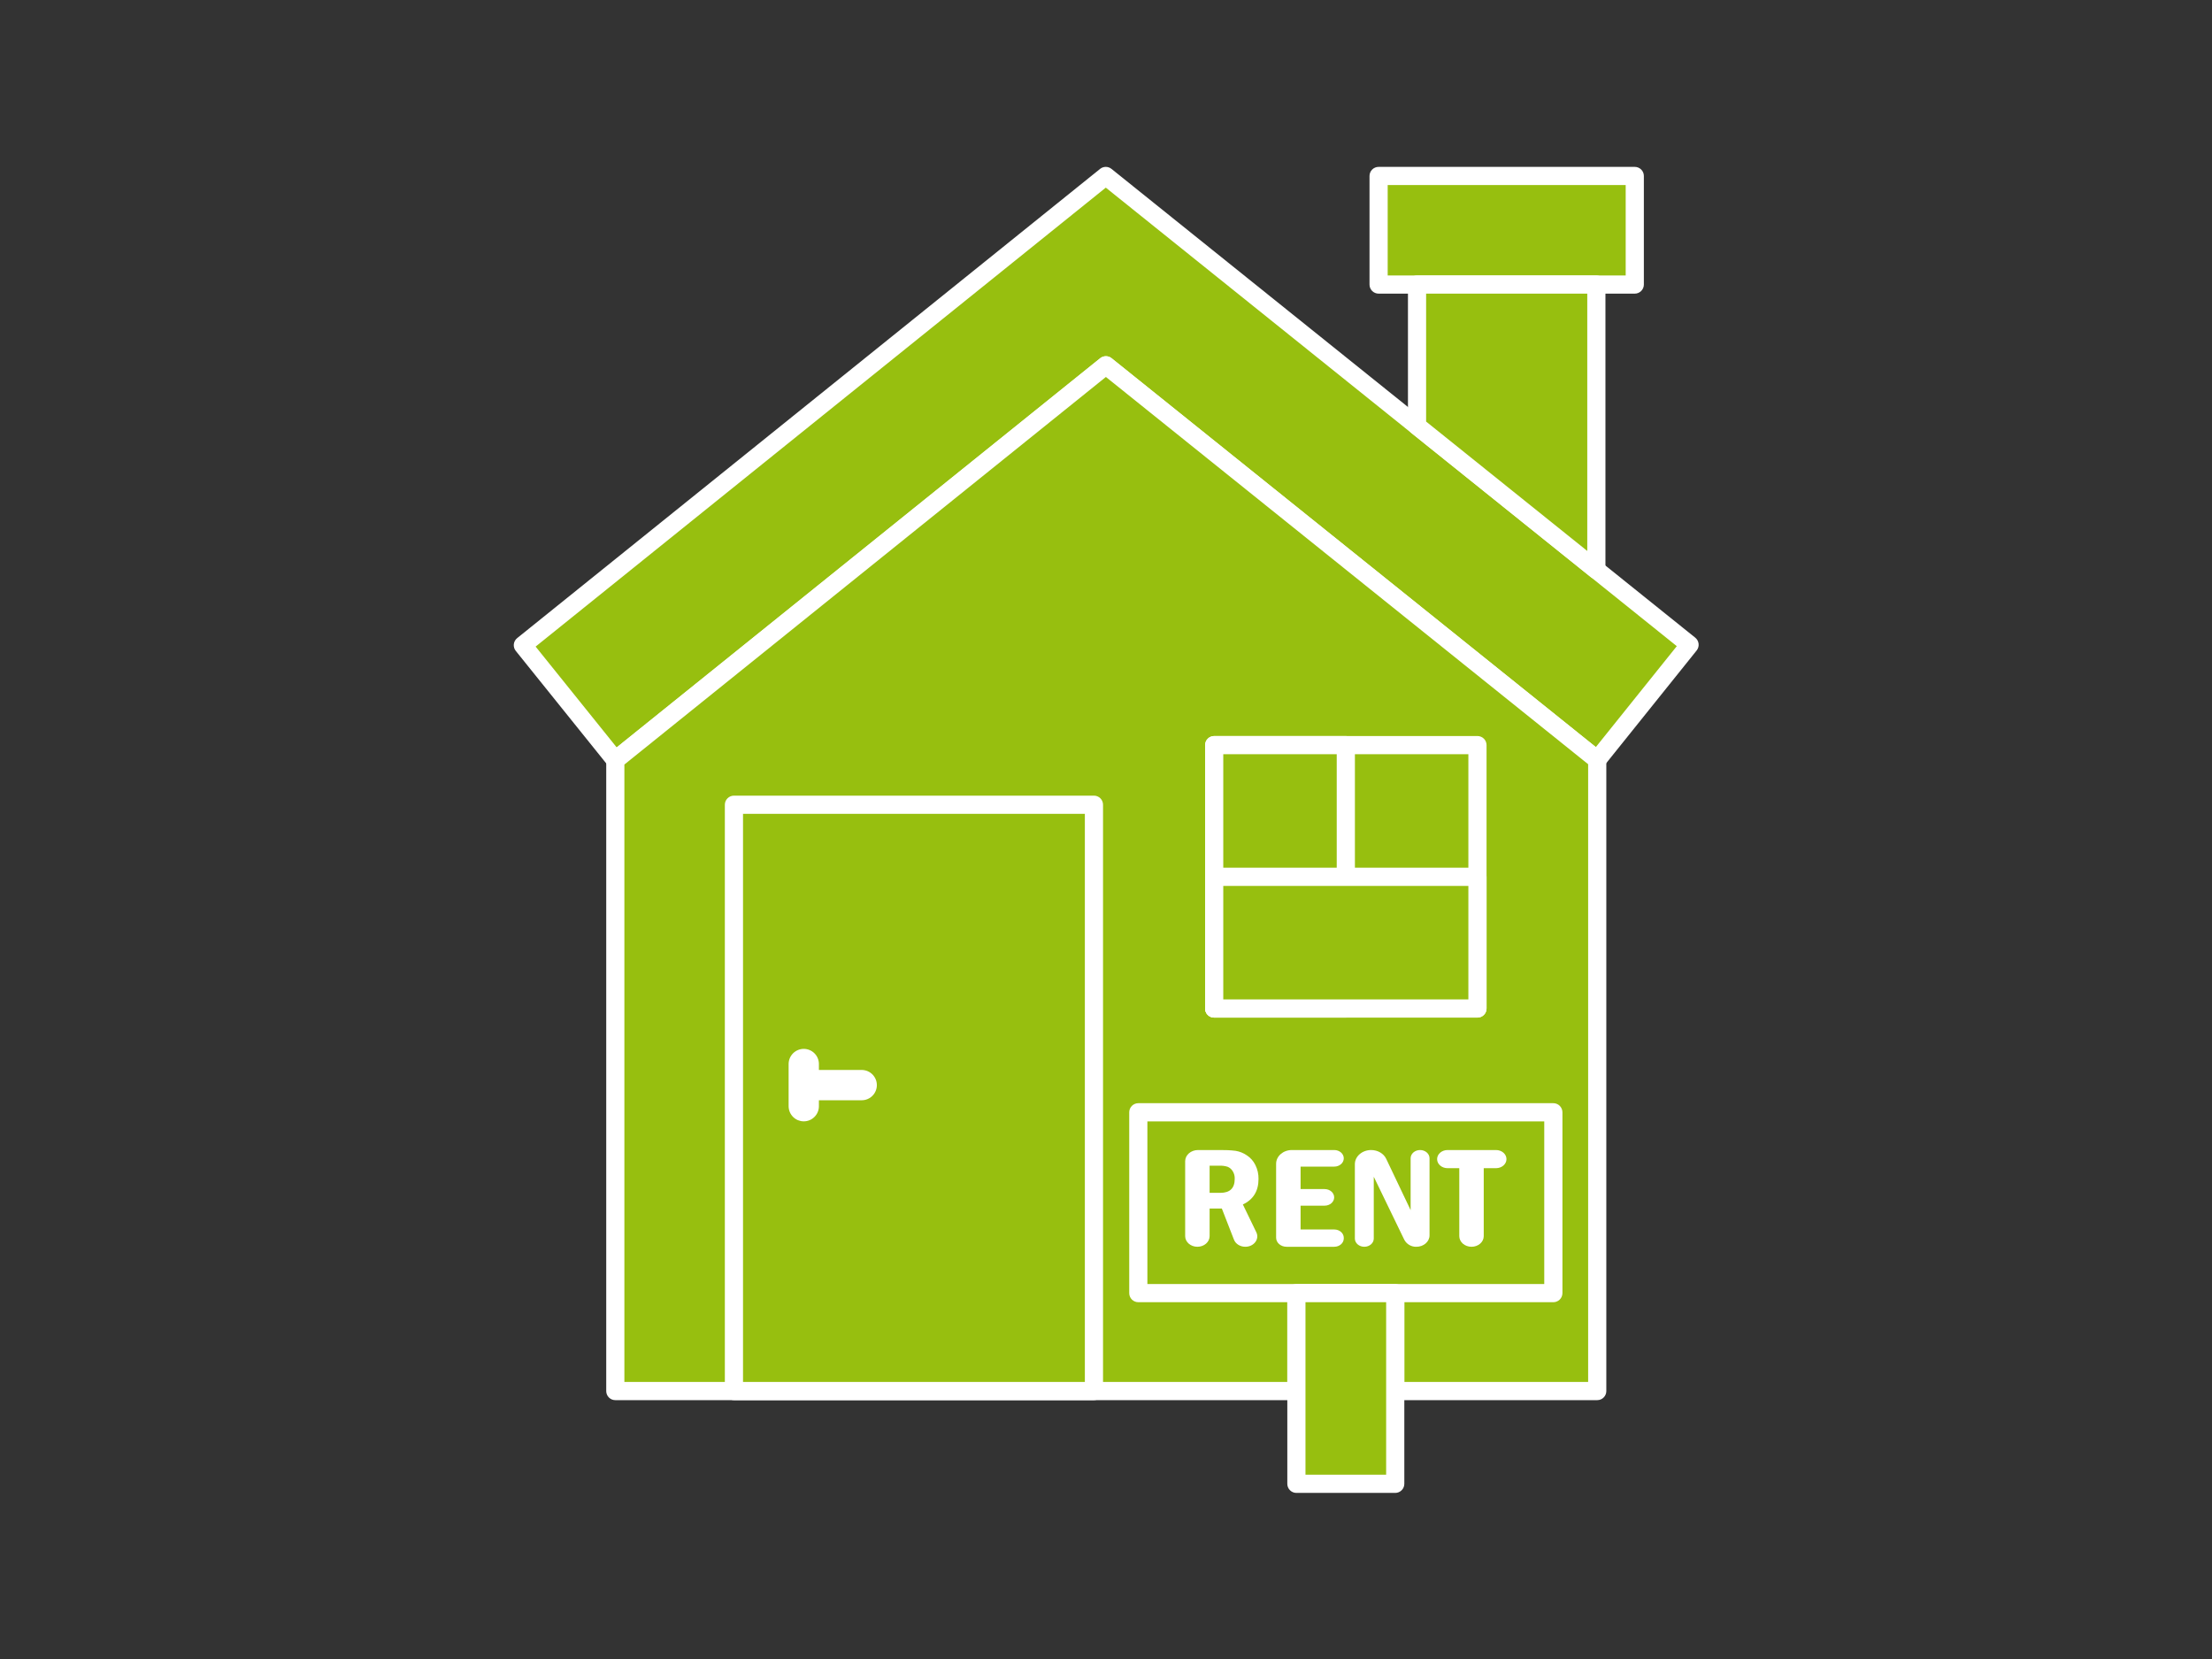 <svg xmlns="http://www.w3.org/2000/svg" xmlns:xlink="http://www.w3.org/1999/xlink" width="800" zoomAndPan="magnify" viewBox="0 0 600 450" height="600" preserveAspectRatio="xMidYMid meet" version="1.0"><rect x="0" y="0" width="600" height="450" fill="#333333" stroke="none"/><defs><clipPath id="f5d2913291"><path d="M 139.051 45 L 460.801 45 L 460.801 209 L 139.051 209 Z M 139.051 45 " clip-rule="nonzero"/></clipPath></defs><path fill="#97bf0f" d="M 458.293 174.891 L 433.246 206.109 L 299.973 99.086 L 166.902 206.199 L 141.82 175.008 L 268.023 73.426 L 299.941 47.73 L 331.891 73.391 L 384.367 115.531 L 433.008 154.586 Z M 458.293 174.891 " fill-opacity="1" fill-rule="nonzero"/><g clip-path="url(#f5d2913291)"><path fill="#ffffff" d="M 166.902 208.664 C 166.117 208.664 165.477 208.355 164.98 207.742 L 139.902 176.555 C 139.695 176.301 139.547 176.016 139.457 175.703 C 139.363 175.387 139.336 175.07 139.371 174.742 C 139.406 174.418 139.504 174.113 139.66 173.824 C 139.816 173.539 140.023 173.293 140.277 173.09 L 266.477 71.508 L 298.398 45.809 C 298.617 45.633 298.859 45.5 299.121 45.406 C 299.387 45.312 299.66 45.266 299.941 45.266 C 300.223 45.266 300.496 45.312 300.762 45.406 C 301.023 45.5 301.266 45.633 301.484 45.809 L 333.434 71.469 L 459.836 172.969 C 460.09 173.176 460.297 173.422 460.453 173.707 C 460.609 173.992 460.707 174.301 460.742 174.625 C 460.777 174.949 460.75 175.27 460.66 175.582 C 460.566 175.898 460.418 176.18 460.215 176.438 L 435.168 207.656 C 434.961 207.91 434.719 208.117 434.43 208.273 C 434.145 208.43 433.84 208.527 433.512 208.562 C 433.188 208.598 432.871 208.57 432.555 208.477 C 432.242 208.387 431.957 208.238 431.703 208.035 L 299.973 102.25 L 168.445 208.121 C 167.996 208.484 167.48 208.664 166.902 208.664 Z M 145.285 175.387 L 167.277 202.73 L 298.426 97.164 C 298.645 96.988 298.887 96.855 299.152 96.762 C 299.418 96.668 299.688 96.621 299.969 96.621 C 300.25 96.621 300.523 96.664 300.789 96.758 C 301.055 96.852 301.297 96.988 301.516 97.164 L 432.863 202.645 L 454.828 175.27 L 299.945 50.895 L 269.566 75.348 Z M 145.285 175.387 " fill-opacity="1" fill-rule="nonzero"/></g><path fill="#97bf0f" d="M 373.941 47.73 L 443.43 47.73 L 443.43 77.184 L 373.941 77.184 Z M 373.941 47.73 " fill-opacity="1" fill-rule="nonzero"/><path fill="#ffffff" d="M 443.43 79.648 L 373.941 79.648 C 373.613 79.648 373.301 79.586 373 79.461 C 372.695 79.336 372.43 79.156 372.199 78.926 C 371.969 78.695 371.789 78.43 371.664 78.125 C 371.539 77.824 371.477 77.508 371.477 77.184 L 371.477 47.73 C 371.477 47.402 371.539 47.09 371.664 46.785 C 371.789 46.484 371.969 46.219 372.199 45.988 C 372.43 45.754 372.695 45.578 373 45.453 C 373.301 45.328 373.613 45.266 373.941 45.266 L 443.43 45.266 C 443.754 45.266 444.07 45.328 444.371 45.453 C 444.672 45.578 444.941 45.754 445.172 45.988 C 445.402 46.219 445.582 46.484 445.707 46.785 C 445.832 47.09 445.895 47.402 445.895 47.73 L 445.895 77.184 C 445.895 77.508 445.832 77.824 445.707 78.125 C 445.582 78.43 445.402 78.695 445.172 78.926 C 444.941 79.156 444.672 79.336 444.371 79.461 C 444.07 79.586 443.754 79.648 443.43 79.648 Z M 376.406 74.719 L 440.965 74.719 L 440.965 50.195 L 376.406 50.195 Z M 376.406 74.719 " fill-opacity="1" fill-rule="nonzero"/><path fill="#97bf0f" d="M 433.008 77.18 L 433.008 154.586 L 384.367 115.531 L 384.367 77.18 Z M 433.008 77.18 " fill-opacity="1" fill-rule="nonzero"/><path fill="#ffffff" d="M 433.008 157.055 C 432.43 157.055 431.914 156.871 431.465 156.512 L 382.828 117.453 C 382.211 116.961 381.906 116.32 381.906 115.531 L 381.906 77.18 C 381.906 76.855 381.969 76.539 382.094 76.238 C 382.219 75.934 382.395 75.668 382.625 75.438 C 382.859 75.207 383.125 75.027 383.426 74.902 C 383.727 74.777 384.043 74.715 384.371 74.715 L 433.008 74.715 C 433.336 74.715 433.648 74.777 433.953 74.902 C 434.254 75.027 434.52 75.207 434.75 75.438 C 434.98 75.668 435.16 75.934 435.285 76.238 C 435.41 76.539 435.473 76.855 435.473 77.18 L 435.473 154.586 C 435.473 154.914 435.41 155.23 435.285 155.531 C 435.16 155.832 434.98 156.098 434.75 156.332 C 434.52 156.562 434.254 156.738 433.953 156.863 C 433.648 156.992 433.336 157.055 433.008 157.055 Z M 386.832 114.348 L 430.543 149.445 L 430.543 79.645 L 386.832 79.645 Z M 386.832 114.348 " fill-opacity="1" fill-rule="nonzero"/><path fill="#97bf0f" d="M 433.246 206.109 L 433.246 377.32 L 378.453 377.32 L 378.453 350.754 L 351.645 350.754 L 351.645 377.32 L 166.902 377.32 L 166.902 206.195 L 299.973 99.086 Z M 433.246 206.109 " fill-opacity="1" fill-rule="nonzero"/><path fill="#ffffff" d="M 433.246 379.785 L 378.453 379.785 C 378.125 379.785 377.812 379.723 377.512 379.598 C 377.207 379.473 376.941 379.293 376.711 379.062 C 376.48 378.832 376.301 378.566 376.176 378.262 C 376.051 377.961 375.988 377.645 375.988 377.32 L 375.988 353.219 L 354.109 353.219 L 354.109 377.32 C 354.109 377.645 354.047 377.961 353.922 378.262 C 353.797 378.566 353.617 378.832 353.387 379.062 C 353.156 379.293 352.891 379.473 352.586 379.598 C 352.285 379.723 351.973 379.785 351.645 379.785 L 166.902 379.785 C 166.574 379.785 166.258 379.723 165.957 379.598 C 165.656 379.473 165.391 379.293 165.16 379.062 C 164.926 378.832 164.75 378.566 164.625 378.262 C 164.5 377.961 164.438 377.645 164.438 377.32 L 164.438 206.195 C 164.438 205.41 164.742 204.77 165.355 204.277 L 298.426 97.168 C 298.645 96.988 298.887 96.855 299.152 96.762 C 299.418 96.668 299.691 96.621 299.973 96.621 C 300.254 96.621 300.523 96.668 300.789 96.762 C 301.055 96.855 301.297 96.988 301.516 97.168 L 434.789 204.188 C 435.402 204.68 435.711 205.32 435.711 206.109 L 435.711 377.32 C 435.711 377.648 435.648 377.961 435.523 378.266 C 435.398 378.566 435.219 378.832 434.988 379.062 C 434.758 379.297 434.492 379.473 434.188 379.598 C 433.887 379.723 433.57 379.785 433.246 379.785 Z M 380.918 374.855 L 430.781 374.855 L 430.781 207.289 L 299.973 102.25 L 169.363 207.379 L 169.363 374.855 L 349.18 374.855 L 349.18 350.754 C 349.18 350.43 349.242 350.113 349.367 349.812 C 349.492 349.508 349.672 349.242 349.902 349.012 C 350.133 348.781 350.398 348.602 350.699 348.477 C 351.004 348.352 351.316 348.289 351.645 348.289 L 378.453 348.289 C 378.781 348.289 379.094 348.352 379.395 348.477 C 379.699 348.602 379.965 348.781 380.195 349.012 C 380.426 349.242 380.605 349.508 380.73 349.812 C 380.855 350.113 380.918 350.43 380.918 350.754 Z M 380.918 374.855 " fill-opacity="1" fill-rule="nonzero"/><path fill="#97bf0f" d="M 199.078 218.281 L 296.73 218.281 L 296.73 377.32 L 199.078 377.32 Z M 199.078 218.281 " fill-opacity="1" fill-rule="nonzero"/><path fill="#ffffff" d="M 296.73 379.785 L 199.078 379.785 C 198.754 379.785 198.438 379.723 198.137 379.598 C 197.832 379.473 197.566 379.293 197.336 379.062 C 197.105 378.832 196.926 378.566 196.801 378.262 C 196.676 377.961 196.613 377.645 196.613 377.32 L 196.613 218.281 C 196.613 217.953 196.676 217.641 196.801 217.336 C 196.926 217.035 197.105 216.77 197.336 216.539 C 197.566 216.305 197.832 216.129 198.137 216.004 C 198.438 215.879 198.754 215.816 199.078 215.816 L 296.73 215.816 C 297.059 215.816 297.371 215.879 297.672 216.004 C 297.977 216.129 298.242 216.305 298.473 216.535 C 298.703 216.77 298.883 217.035 299.008 217.336 C 299.133 217.641 299.195 217.953 299.195 218.281 L 299.195 377.32 C 299.195 377.645 299.133 377.961 299.008 378.262 C 298.883 378.566 298.703 378.832 298.473 379.062 C 298.242 379.293 297.977 379.473 297.672 379.598 C 297.371 379.723 297.059 379.785 296.73 379.785 Z M 201.543 374.855 L 294.266 374.855 L 294.266 220.746 L 201.543 220.746 Z M 201.543 374.855 " fill-opacity="1" fill-rule="nonzero"/><path fill="#97bf0f" d="M 329.344 202.109 L 400.758 202.109 L 400.758 273.555 L 329.344 273.555 Z M 329.344 202.109 " fill-opacity="1" fill-rule="nonzero"/><path fill="#ffffff" d="M 400.758 276.02 L 329.344 276.02 C 329.016 276.02 328.703 275.957 328.402 275.832 C 328.098 275.707 327.832 275.527 327.602 275.297 C 327.371 275.066 327.191 274.801 327.066 274.496 C 326.941 274.195 326.879 273.883 326.879 273.555 L 326.879 202.109 C 326.879 201.781 326.941 201.469 327.066 201.164 C 327.191 200.863 327.371 200.598 327.602 200.367 C 327.832 200.133 328.098 199.957 328.402 199.832 C 328.703 199.707 329.016 199.645 329.344 199.645 L 400.758 199.645 C 401.086 199.645 401.398 199.707 401.699 199.832 C 402.004 199.957 402.27 200.133 402.5 200.367 C 402.73 200.598 402.91 200.863 403.035 201.164 C 403.16 201.469 403.223 201.781 403.223 202.109 L 403.223 273.555 C 403.223 273.883 403.16 274.195 403.035 274.496 C 402.91 274.801 402.73 275.066 402.5 275.297 C 402.27 275.527 402.004 275.707 401.699 275.832 C 401.398 275.957 401.086 276.02 400.758 276.02 Z M 331.809 271.09 L 398.293 271.09 L 398.293 204.574 L 331.809 204.574 Z M 331.809 271.09 " fill-opacity="1" fill-rule="nonzero"/><path fill="#97bf0f" d="M 329.344 202.109 L 365.051 202.109 L 365.051 273.555 L 329.344 273.555 Z M 329.344 202.109 " fill-opacity="1" fill-rule="nonzero"/><path fill="#ffffff" d="M 365.051 276.02 L 329.344 276.02 C 329.016 276.02 328.703 275.957 328.402 275.832 C 328.098 275.707 327.832 275.527 327.602 275.297 C 327.371 275.066 327.191 274.801 327.066 274.496 C 326.941 274.195 326.879 273.883 326.879 273.555 L 326.879 202.109 C 326.879 201.781 326.941 201.469 327.066 201.164 C 327.191 200.863 327.371 200.598 327.602 200.367 C 327.832 200.133 328.098 199.957 328.402 199.832 C 328.703 199.707 329.016 199.645 329.344 199.645 L 365.051 199.645 C 365.379 199.645 365.691 199.707 365.992 199.832 C 366.297 199.957 366.562 200.133 366.793 200.367 C 367.023 200.598 367.203 200.863 367.328 201.164 C 367.453 201.469 367.516 201.781 367.516 202.109 L 367.516 273.555 C 367.516 273.883 367.453 274.195 367.328 274.496 C 367.203 274.801 367.023 275.066 366.793 275.297 C 366.562 275.527 366.297 275.707 365.992 275.832 C 365.691 275.957 365.379 276.02 365.051 276.02 Z M 331.809 271.09 L 362.586 271.09 L 362.586 204.574 L 331.809 204.574 Z M 331.809 271.09 " fill-opacity="1" fill-rule="nonzero"/><path fill="#97bf0f" d="M 329.344 237.832 L 400.758 237.832 L 400.758 273.555 L 329.344 273.555 Z M 329.344 237.832 " fill-opacity="1" fill-rule="nonzero"/><path fill="#ffffff" d="M 400.758 276.02 L 329.344 276.02 C 329.016 276.02 328.703 275.957 328.402 275.832 C 328.098 275.707 327.832 275.527 327.602 275.297 C 327.371 275.066 327.191 274.801 327.066 274.496 C 326.941 274.195 326.879 273.883 326.879 273.555 L 326.879 237.832 C 326.879 237.504 326.941 237.191 327.066 236.887 C 327.191 236.586 327.371 236.32 327.602 236.09 C 327.832 235.855 328.098 235.68 328.402 235.555 C 328.703 235.43 329.016 235.367 329.344 235.367 L 400.758 235.367 C 401.086 235.367 401.398 235.43 401.699 235.555 C 402.004 235.68 402.27 235.855 402.5 236.09 C 402.73 236.32 402.91 236.586 403.035 236.887 C 403.16 237.191 403.223 237.504 403.223 237.832 L 403.223 273.555 C 403.223 273.883 403.16 274.195 403.035 274.496 C 402.91 274.801 402.73 275.066 402.5 275.297 C 402.27 275.527 402.004 275.707 401.699 275.832 C 401.398 275.957 401.086 276.02 400.758 276.02 Z M 331.809 271.09 L 398.293 271.09 L 398.293 240.297 L 331.809 240.297 Z M 331.809 271.09 " fill-opacity="1" fill-rule="nonzero"/><path fill="#97bf0f" d="M 308.766 301.707 L 421.34 301.707 L 421.34 350.754 L 308.766 350.754 Z M 308.766 301.707 " fill-opacity="1" fill-rule="nonzero"/><path fill="#ffffff" d="M 421.34 353.219 L 308.766 353.219 C 308.438 353.219 308.121 353.156 307.82 353.031 C 307.52 352.906 307.254 352.73 307.02 352.5 C 306.789 352.266 306.613 352 306.488 351.699 C 306.363 351.395 306.301 351.082 306.301 350.754 L 306.301 301.707 C 306.301 301.379 306.363 301.062 306.488 300.762 C 306.613 300.461 306.789 300.191 307.02 299.961 C 307.254 299.73 307.52 299.555 307.82 299.426 C 308.121 299.301 308.438 299.238 308.766 299.238 L 421.34 299.238 C 421.668 299.238 421.98 299.301 422.281 299.426 C 422.586 299.555 422.852 299.73 423.082 299.961 C 423.312 300.191 423.492 300.461 423.617 300.762 C 423.742 301.062 423.805 301.379 423.805 301.707 L 423.805 350.754 C 423.805 351.082 423.742 351.395 423.617 351.699 C 423.492 352 423.312 352.266 423.082 352.5 C 422.852 352.73 422.586 352.906 422.281 353.031 C 421.98 353.156 421.668 353.219 421.34 353.219 Z M 311.227 348.289 L 418.875 348.289 L 418.875 304.172 L 311.227 304.172 Z M 311.227 348.289 " fill-opacity="1" fill-rule="nonzero"/><path fill="#ffffff" d="M 218.02 304.16 C 217.75 304.16 217.48 304.133 217.219 304.082 C 216.953 304.027 216.695 303.949 216.445 303.848 C 216.199 303.746 215.961 303.617 215.738 303.469 C 215.512 303.316 215.305 303.148 215.113 302.957 C 214.926 302.766 214.754 302.559 214.605 302.336 C 214.453 302.109 214.328 301.875 214.223 301.625 C 214.121 301.375 214.043 301.117 213.992 300.852 C 213.938 300.59 213.91 300.32 213.91 300.051 L 213.91 288.613 C 213.91 288.344 213.938 288.078 213.992 287.812 C 214.043 287.547 214.121 287.293 214.223 287.043 C 214.328 286.793 214.453 286.555 214.605 286.332 C 214.754 286.109 214.926 285.898 215.113 285.711 C 215.305 285.52 215.512 285.348 215.738 285.199 C 215.961 285.047 216.199 284.922 216.445 284.82 C 216.695 284.715 216.953 284.637 217.219 284.586 C 217.48 284.531 217.75 284.504 218.02 284.504 C 218.289 284.504 218.555 284.531 218.82 284.586 C 219.086 284.637 219.34 284.715 219.59 284.82 C 219.84 284.922 220.078 285.047 220.301 285.199 C 220.523 285.348 220.734 285.52 220.922 285.711 C 221.113 285.898 221.285 286.109 221.434 286.332 C 221.582 286.555 221.711 286.793 221.812 287.043 C 221.918 287.293 221.996 287.547 222.047 287.812 C 222.102 288.078 222.125 288.344 222.125 288.613 L 222.125 290.223 L 233.738 290.223 C 234.008 290.223 234.273 290.25 234.539 290.305 C 234.805 290.355 235.059 290.434 235.309 290.535 C 235.559 290.641 235.797 290.766 236.02 290.918 C 236.242 291.066 236.449 291.238 236.641 291.426 C 236.832 291.617 237.004 291.824 237.152 292.051 C 237.301 292.273 237.43 292.512 237.531 292.762 C 237.637 293.008 237.715 293.266 237.766 293.531 C 237.82 293.797 237.844 294.062 237.844 294.332 C 237.844 294.602 237.82 294.871 237.766 295.133 C 237.715 295.398 237.637 295.656 237.531 295.906 C 237.43 296.156 237.301 296.391 237.152 296.617 C 237.004 296.84 236.832 297.047 236.641 297.238 C 236.449 297.43 236.242 297.602 236.02 297.75 C 235.797 297.898 235.559 298.027 235.309 298.129 C 235.059 298.234 234.805 298.309 234.539 298.363 C 234.273 298.414 234.008 298.441 233.738 298.441 L 222.125 298.441 L 222.125 300.055 C 222.125 300.324 222.102 300.59 222.047 300.855 C 221.996 301.117 221.918 301.375 221.812 301.625 C 221.711 301.875 221.582 302.109 221.434 302.336 C 221.285 302.559 221.113 302.766 220.922 302.957 C 220.73 303.148 220.523 303.32 220.301 303.469 C 220.078 303.617 219.84 303.746 219.59 303.848 C 219.34 303.953 219.086 304.027 218.82 304.082 C 218.555 304.133 218.289 304.16 218.02 304.16 Z M 218.02 304.16 " fill-opacity="1" fill-rule="nonzero"/><path fill="#ffffff" d="M 321.473 314.977 C 321.473 313.301 323.035 311.945 324.961 311.945 L 330.957 311.945 C 332.375 311.922 333.785 311.992 335.191 312.164 C 336.27 312.348 337.262 312.746 338.164 313.359 C 339.195 314.027 339.98 314.91 340.52 316.012 C 341.109 317.199 341.391 318.461 341.371 319.789 C 341.371 323.066 339.957 325.375 337.125 326.707 L 340.781 334.266 C 341.68 336.125 340.109 338.184 337.789 338.184 C 336.395 338.184 335.156 337.41 334.711 336.262 L 331.418 327.805 L 328.105 327.805 L 328.105 335.297 C 328.105 336.891 326.621 338.184 324.789 338.184 C 322.957 338.184 321.473 336.891 321.473 335.297 Z M 328.105 316.191 L 328.105 323.555 L 331.023 323.555 C 333.617 323.555 334.914 322.293 334.914 319.77 C 334.949 318.996 334.758 318.281 334.34 317.625 C 334.012 317.109 333.566 316.73 333.004 316.492 C 332.273 316.258 331.523 316.16 330.758 316.195 Z M 328.105 316.191 " fill-opacity="1" fill-rule="nonzero"/><path fill="#ffffff" d="M 350.418 311.945 L 361.91 311.945 C 363.34 311.945 364.496 312.953 364.496 314.195 C 364.496 315.438 363.34 316.441 361.91 316.441 L 352.781 316.441 L 352.781 322.535 L 359.301 322.535 C 360.73 322.535 361.891 323.543 361.891 324.785 C 361.891 326.027 360.73 327.035 359.301 327.035 L 352.781 327.035 L 352.781 333.492 L 361.91 333.492 C 363.34 333.492 364.496 334.5 364.496 335.742 L 364.496 335.934 C 364.496 337.176 363.34 338.184 361.91 338.184 L 348.973 338.184 C 347.41 338.184 346.145 337.082 346.145 335.727 L 346.145 315.656 C 346.148 313.609 348.059 311.945 350.418 311.945 Z M 350.418 311.945 " fill-opacity="1" fill-rule="nonzero"/><path fill="#ffffff" d="M 371.918 311.945 C 373.703 311.945 375.312 312.879 375.996 314.312 L 382.629 328.246 L 382.629 314.176 C 382.629 312.945 383.777 311.945 385.191 311.945 C 386.609 311.945 387.758 312.945 387.758 314.176 L 387.758 335.09 C 387.758 336.797 386.164 338.184 384.195 338.184 C 383.516 338.203 382.879 338.043 382.285 337.703 C 381.695 337.363 381.238 336.891 380.914 336.289 L 372.633 319.191 L 372.633 335.953 C 372.633 337.188 371.484 338.184 370.07 338.184 C 368.652 338.184 367.504 337.188 367.504 335.953 L 367.504 315.781 C 367.504 313.664 369.48 311.945 371.918 311.945 Z M 371.918 311.945 " fill-opacity="1" fill-rule="nonzero"/><path fill="#ffffff" d="M 392.645 311.945 L 405.797 311.945 C 407.359 311.945 408.629 313.047 408.629 314.406 C 408.629 315.766 407.359 316.867 405.797 316.867 L 402.461 316.867 L 402.461 335.301 C 402.461 336.891 400.977 338.184 399.145 338.184 C 397.312 338.184 395.828 336.891 395.828 335.301 L 395.828 316.867 L 392.645 316.867 C 391.078 316.867 389.812 315.766 389.812 314.406 C 389.812 313.047 391.078 311.945 392.645 311.945 Z M 392.645 311.945 " fill-opacity="1" fill-rule="nonzero"/><path fill="#97bf0f" d="M 351.645 350.754 L 378.453 350.754 L 378.453 402.484 L 351.645 402.484 Z M 351.645 350.754 " fill-opacity="1" fill-rule="nonzero"/><path fill="#ffffff" d="M 378.453 404.949 L 351.645 404.949 C 351.316 404.949 351.004 404.887 350.699 404.762 C 350.398 404.637 350.133 404.457 349.902 404.227 C 349.672 403.996 349.492 403.73 349.367 403.426 C 349.242 403.125 349.18 402.809 349.18 402.484 L 349.18 350.754 C 349.18 350.43 349.242 350.113 349.367 349.812 C 349.492 349.508 349.672 349.242 349.902 349.012 C 350.133 348.781 350.398 348.602 350.699 348.477 C 351.004 348.352 351.316 348.289 351.645 348.289 L 378.453 348.289 C 378.781 348.289 379.094 348.352 379.395 348.477 C 379.699 348.602 379.965 348.781 380.195 349.012 C 380.426 349.242 380.605 349.508 380.73 349.812 C 380.855 350.113 380.918 350.43 380.918 350.754 L 380.918 402.484 C 380.918 402.809 380.855 403.125 380.73 403.426 C 380.605 403.73 380.426 403.996 380.195 404.227 C 379.965 404.457 379.699 404.637 379.395 404.762 C 379.094 404.887 378.781 404.949 378.453 404.949 Z M 354.109 400.02 L 375.988 400.02 L 375.988 353.219 L 354.109 353.219 Z M 354.109 400.02 " fill-opacity="1" fill-rule="nonzero"/></svg>